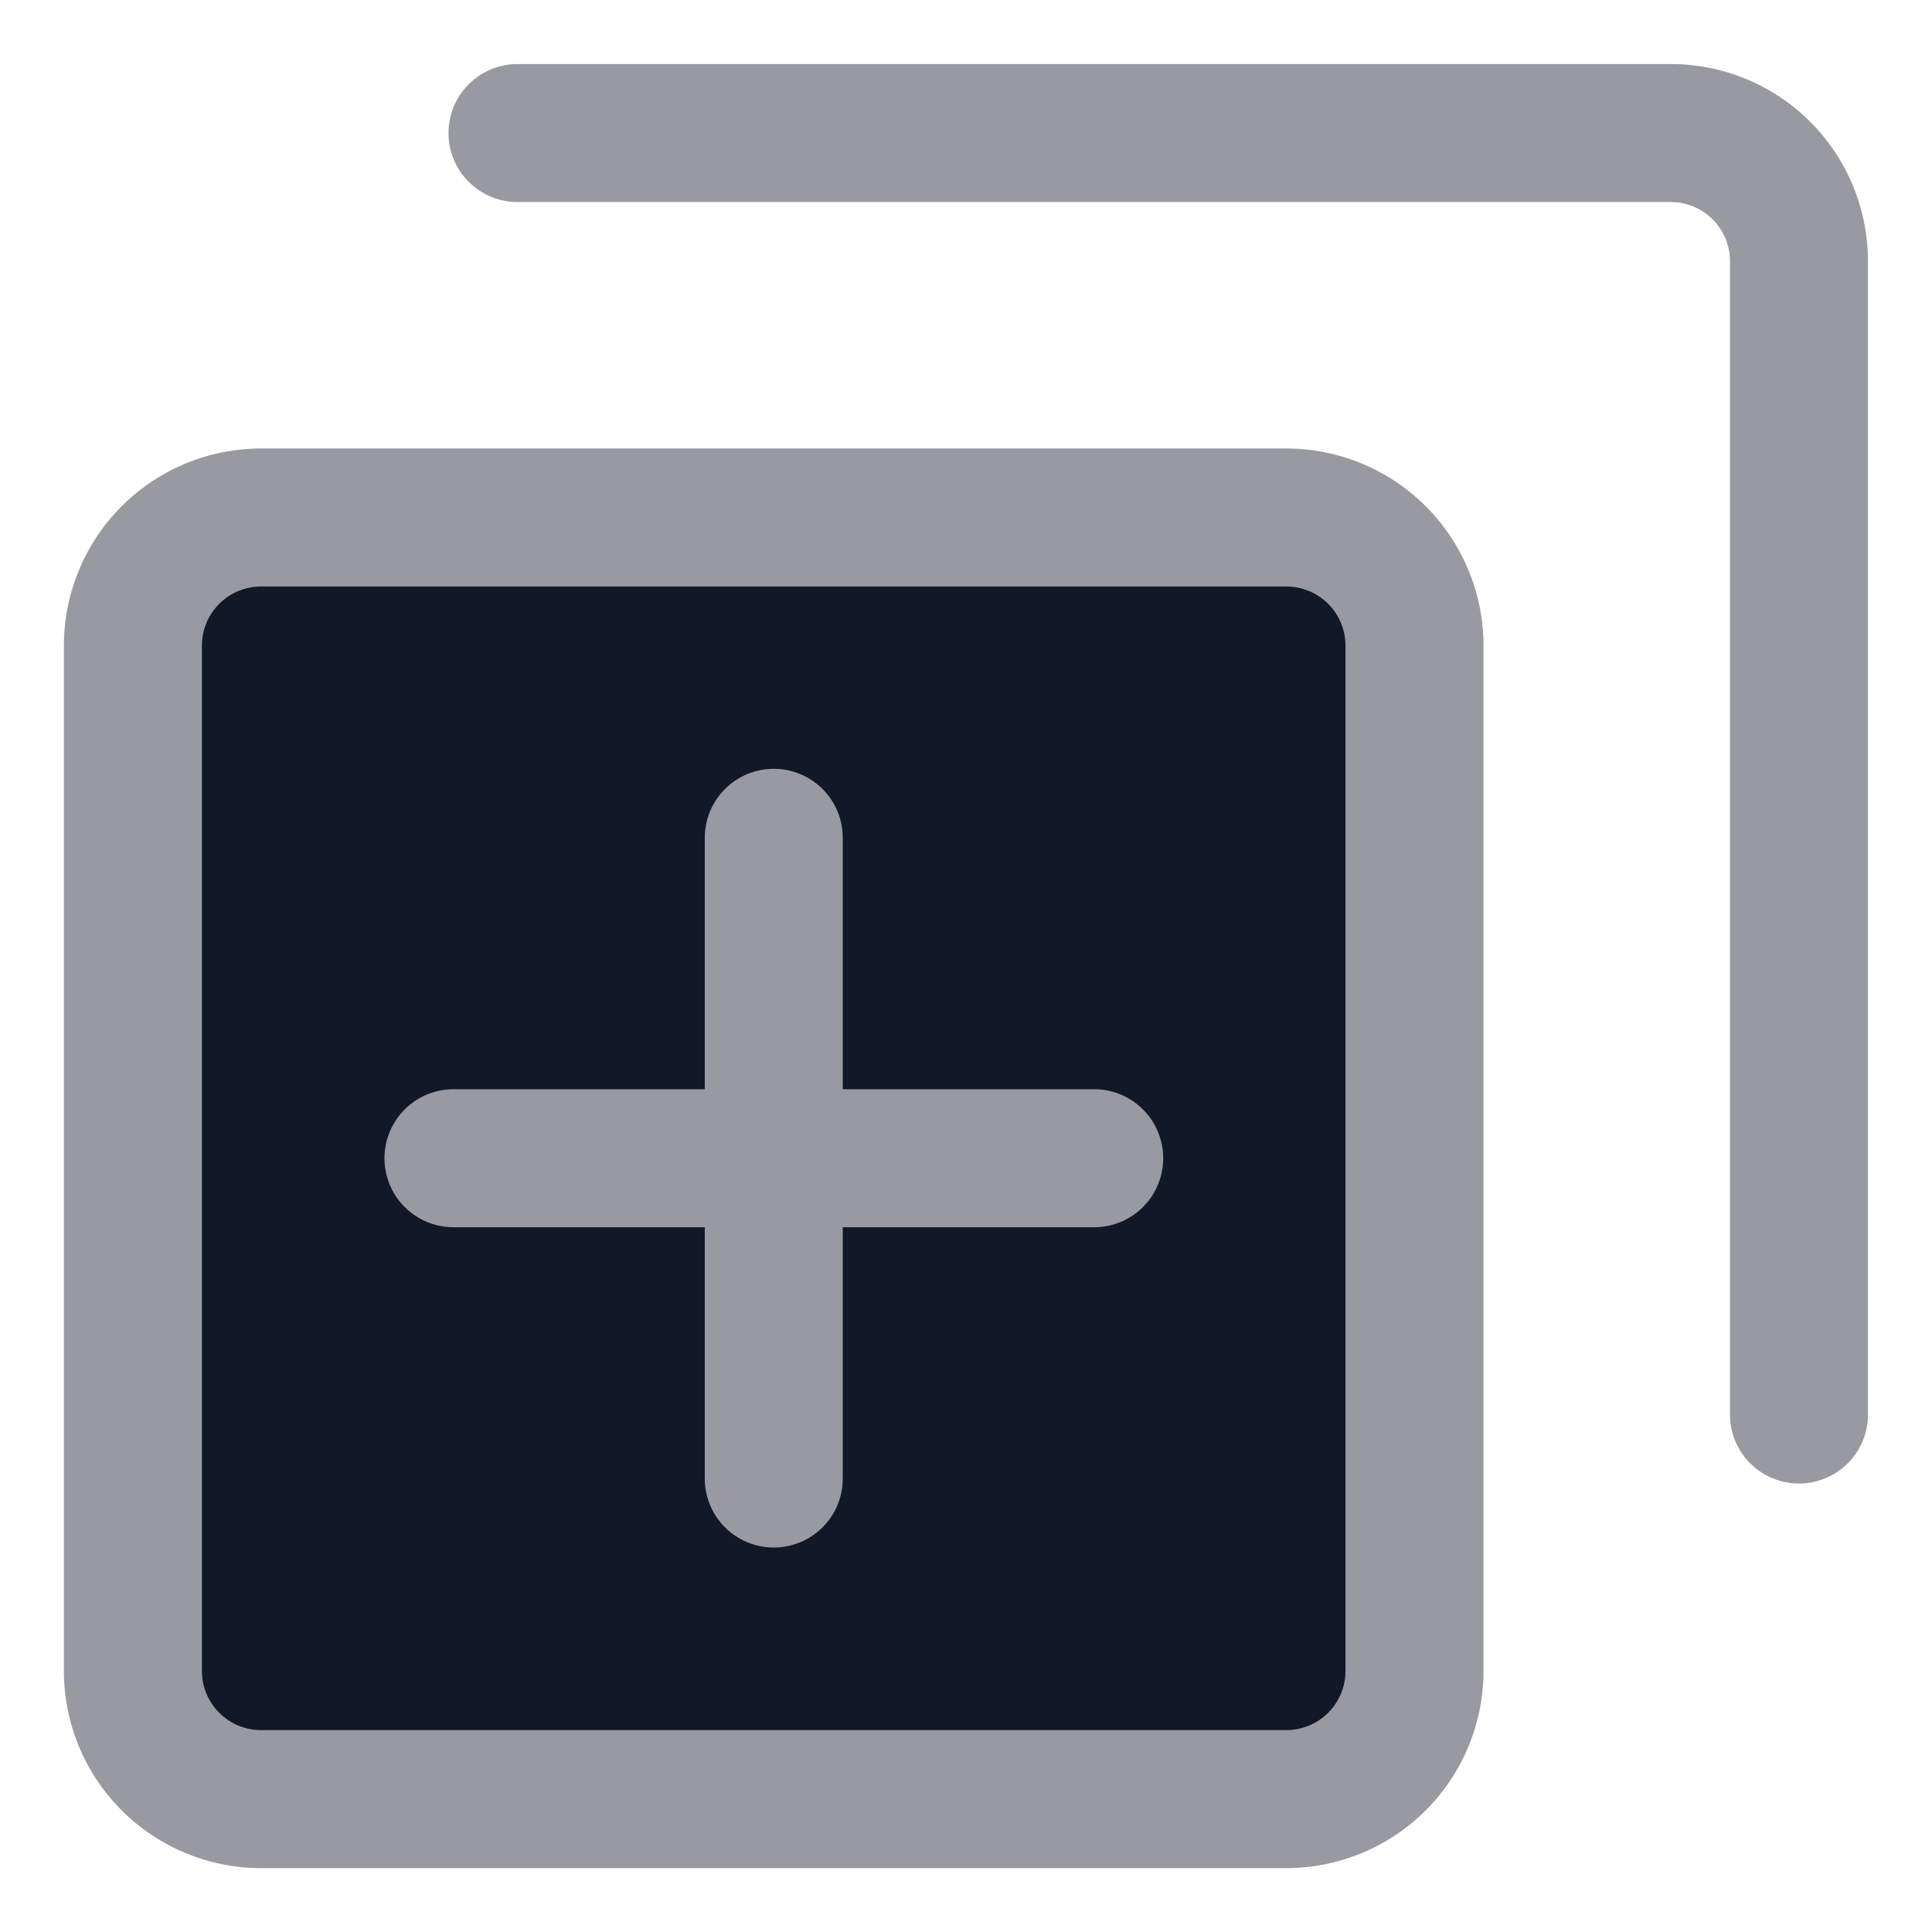 <svg xmlns="http://www.w3.org/2000/svg" fill="none" viewBox="-0.5 -0.5 14 14" height="14" width="14"><g id="add-layer-2--layer-add-design-plus-layers-square-box"><path id="Vector" fill="#111828" d="M8.821 3.25h-7.429a0.929 0.929 0 0 0 -0.929 0.929v7.429a0.929 0.929 0 0 0 0.929 0.929h7.429a0.929 0.929 0 0 0 0.929 -0.929v-7.429a0.929 0.929 0 0 0 -0.929 -0.929Z" stroke-width="1"></path><path id="Vector_2" stroke="#999aa1" stroke-linecap="round" stroke-linejoin="round" d="M8.821 3.25h-7.429a0.929 0.929 0 0 0 -0.929 0.929v7.429a0.929 0.929 0 0 0 0.929 0.929h7.429a0.929 0.929 0 0 0 0.929 -0.929v-7.429a0.929 0.929 0 0 0 -0.929 -0.929Z" stroke-width="1"></path><path id="Vector_3" stroke="#999aa1" stroke-linecap="round" stroke-linejoin="round" d="M3.25 0.464h8.357a0.929 0.929 0 0 1 0.929 0.929v8.357" stroke-width="1"></path><path id="Vector_4" stroke="#999aa1" stroke-linecap="round" stroke-linejoin="round" d="M5.107 5.571v4.643" stroke-width="1"></path><path id="Vector_5" stroke="#999aa1" stroke-linecap="round" stroke-linejoin="round" d="M7.429 7.893H2.786" stroke-width="1"></path></g></svg>